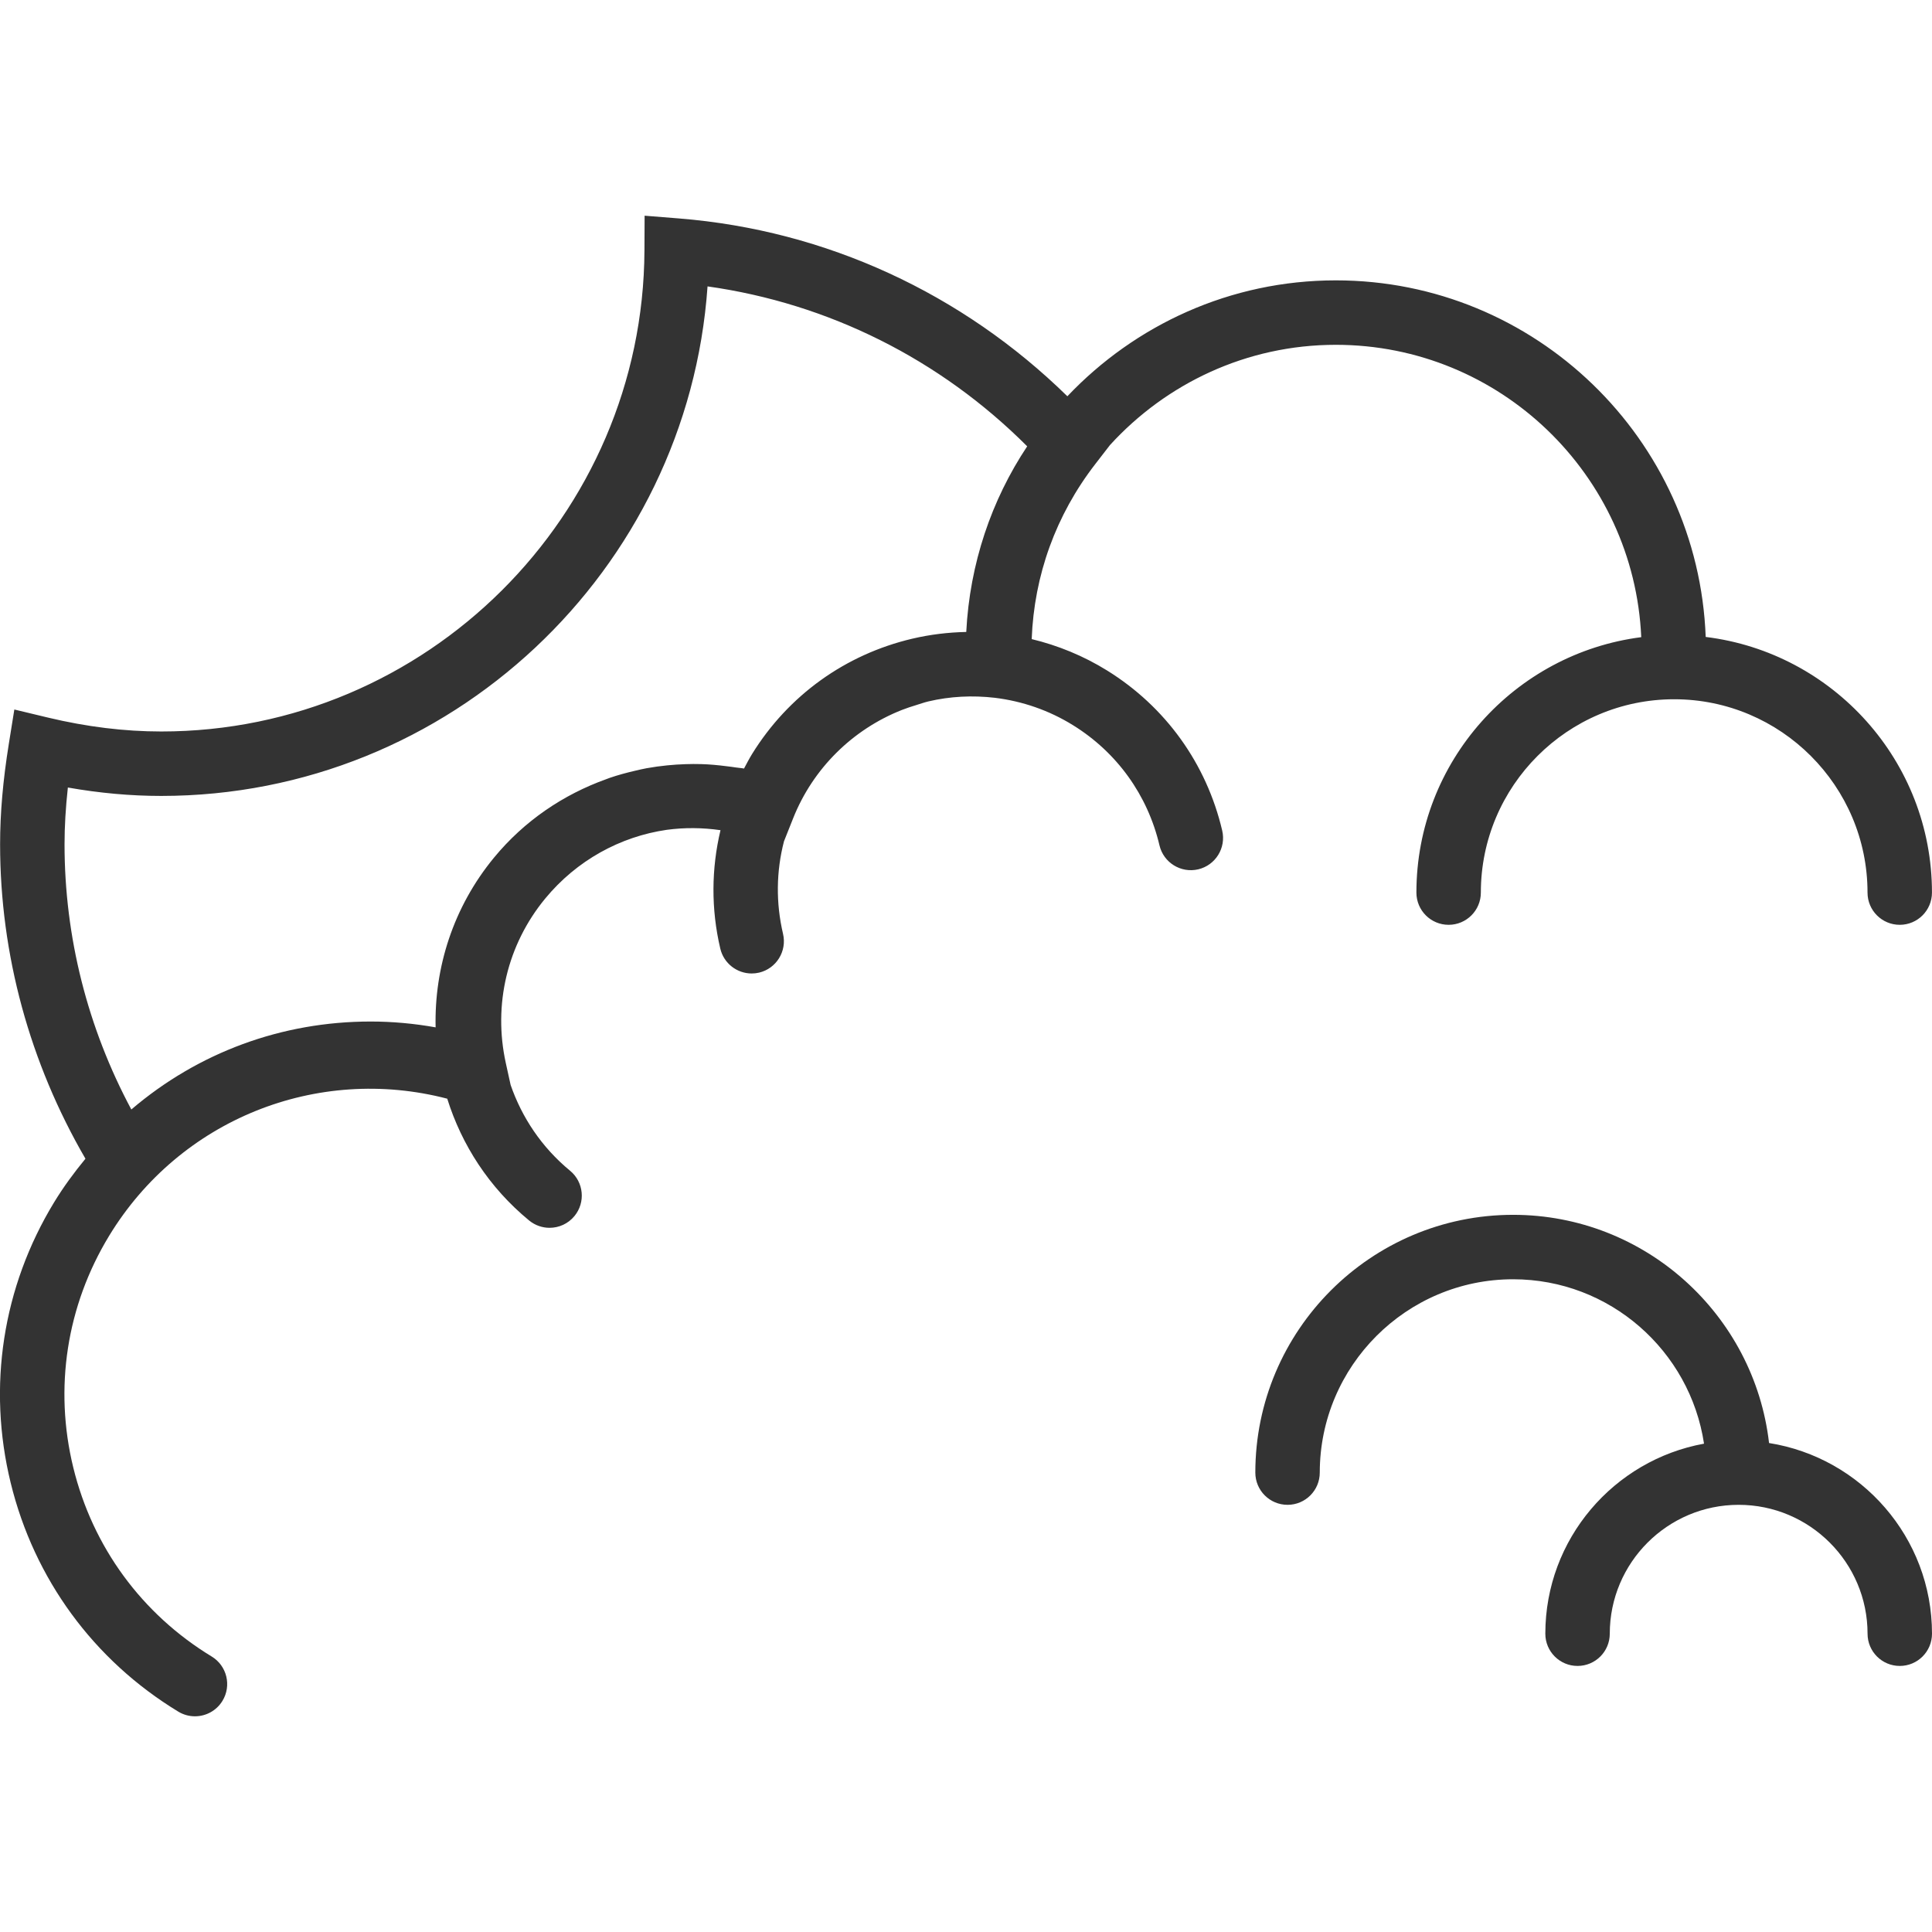 <?xml version="1.0" encoding="iso-8859-1"?>
<!-- Generator: Adobe Illustrator 19.0.0, SVG Export Plug-In . SVG Version: 6.00 Build 0)  -->
<svg version="1.1" id="Capa_1" xmlns="http://www.w3.org/2000/svg" xmlns:xlink="http://www.w3.org/1999/xlink" x="0px" y="0px"
	 viewBox="0 0 59.958 59.958" style="enable-background:new 0 0 59.958 59.958;" xml:space="preserve">
	 <style>
	 path{
		 fill: #333333;
	 }
	 </style>
<g>
	<path d="M34.354,20.806c-0.733-0.454-1.521-0.775-2.336-0.972c0.075-1.977,0.748-3.849,1.974-5.433l0.456-0.59
		c1.739-1.905,4.233-3.11,7.009-3.11c5.094,0,9.253,4.033,9.478,9.073c-3.929,0.504-6.978,3.863-6.978,7.927c0,0.552,0.447,1,1,1
		s1-0.448,1-1c0-3.309,2.691-6,6-6s6,2.691,6,6c0,0.552,0.447,1,1,1s1-0.448,1-1c0-4.079-3.071-7.449-7.022-7.934
		c-0.231-6.139-5.284-11.066-11.478-11.066c-3.28,0-6.235,1.387-8.332,3.597C29.864,9.104,25.637,7.146,21.08,6.78l-1.075-0.086
		l-0.005,1.078c-0.038,8.232-6.766,14.929-14.996,14.929c-1.139,0-2.319-0.145-3.509-0.43l-1.05-0.252l-0.171,1.065
		c-0.182,1.131-0.271,2.151-0.271,3.117c0,3.428,0.921,6.784,2.649,9.759c-0.351,0.426-0.682,0.875-0.976,1.358
		c-1.596,2.625-2.073,5.715-1.345,8.699c0.729,2.984,2.575,5.506,5.2,7.101c0.162,0.099,0.342,0.146,0.519,0.146
		c0.338,0,0.667-0.171,0.855-0.481c0.287-0.472,0.137-1.087-0.335-1.374c-2.169-1.318-3.694-3.401-4.296-5.866
		s-0.207-5.017,1.11-7.186c2.197-3.616,6.451-5.314,10.496-4.26c0.448,1.432,1.297,2.756,2.54,3.779
		c0.187,0.153,0.411,0.228,0.635,0.228c0.289,0,0.575-0.124,0.772-0.364c0.352-0.426,0.29-1.057-0.136-1.408
		c-0.881-0.726-1.495-1.654-1.844-2.661l-0.149-0.677c-0.4-1.817,0.045-3.679,1.221-5.107c0.978-1.187,2.331-1.925,3.772-2.134
		c0.548-0.074,1.109-0.07,1.669,0.011c-0.284,1.194-0.296,2.446-0.006,3.676c0.108,0.46,0.52,0.771,0.973,0.771
		c0.076,0,0.153-0.008,0.23-0.026c0.537-0.127,0.87-0.665,0.744-1.203c-0.226-0.962-0.212-1.942,0.029-2.872l0.282-0.709
		c0.617-1.555,1.849-2.764,3.377-3.368c0.145-0.056,0.293-0.106,0.444-0.151c0.127-0.039,0.251-0.084,0.382-0.115
		c0.665-0.156,1.359-0.193,2.064-0.111c0.849,0.105,1.673,0.386,2.421,0.85c1.363,0.844,2.315,2.167,2.683,3.728
		c0.126,0.538,0.666,0.871,1.203,0.745c0.537-0.127,0.87-0.665,0.744-1.203C37.441,23.696,36.171,21.931,34.354,20.806z
		 M2.106,24.44c0.979,0.173,1.949,0.261,2.897,0.261c8.956,0,16.342-6.997,16.955-15.813c3.757,0.528,7.222,2.262,9.92,4.963
		c-1.109,1.667-1.783,3.64-1.891,5.761c-0.558,0.012-1.119,0.078-1.675,0.209c-2.081,0.49-3.846,1.76-4.971,3.577
		c-0.091,0.148-0.17,0.301-0.251,0.453c-0.083-0.017-0.167-0.02-0.251-0.033c-0.097-0.017-0.194-0.026-0.291-0.039
		c-0.265-0.034-0.528-0.059-0.792-0.066c-0.16-0.005-0.319-0.003-0.479,0.002c-0.19,0.006-0.379,0.018-0.568,0.037
		c-0.216,0.021-0.428,0.051-0.641,0.089c-0.117,0.022-0.233,0.048-0.349,0.076c-0.269,0.062-0.533,0.133-0.793,0.222
		c-0.038,0.013-0.074,0.029-0.112,0.042c-1.327,0.476-2.539,1.289-3.483,2.435c-1.267,1.539-1.855,3.414-1.812,5.267
		c-0.666-0.119-1.34-0.181-2.016-0.181c-2.761,0-5.354,0.961-7.427,2.73c-1.359-2.536-2.073-5.357-2.073-8.23
		C2.003,25.644,2.038,25.061,2.106,24.44z"/>
	<path d="M54.901,44.783c-0.458-3.979-3.843-7.082-7.943-7.082c-4.411,0-8,3.589-8,8c0,0.552,0.447,1,1,1s1-0.448,1-1
		c0-3.309,2.691-6,6-6c3.003,0,5.49,2.219,5.925,5.102c-2.797,0.509-4.925,2.957-4.925,5.898c0,0.552,0.447,1,1,1s1-0.448,1-1
		c0-2.206,1.794-4,4-4s4,1.794,4,4c0,0.552,0.447,1,1,1s1-0.448,1-1C59.958,47.714,57.762,45.237,54.901,44.783z"/>
</g>
<g>
</g>
<g>
</g>
<g>
</g>
<g>
</g>
<g>
</g>
<g>
</g>
<g>
</g>
<g>
</g>
<g>
</g>
<g>
</g>
<g>
</g>
<g>
</g>
<g>
</g>
<g>
</g>
<g>
</g>
</svg>
